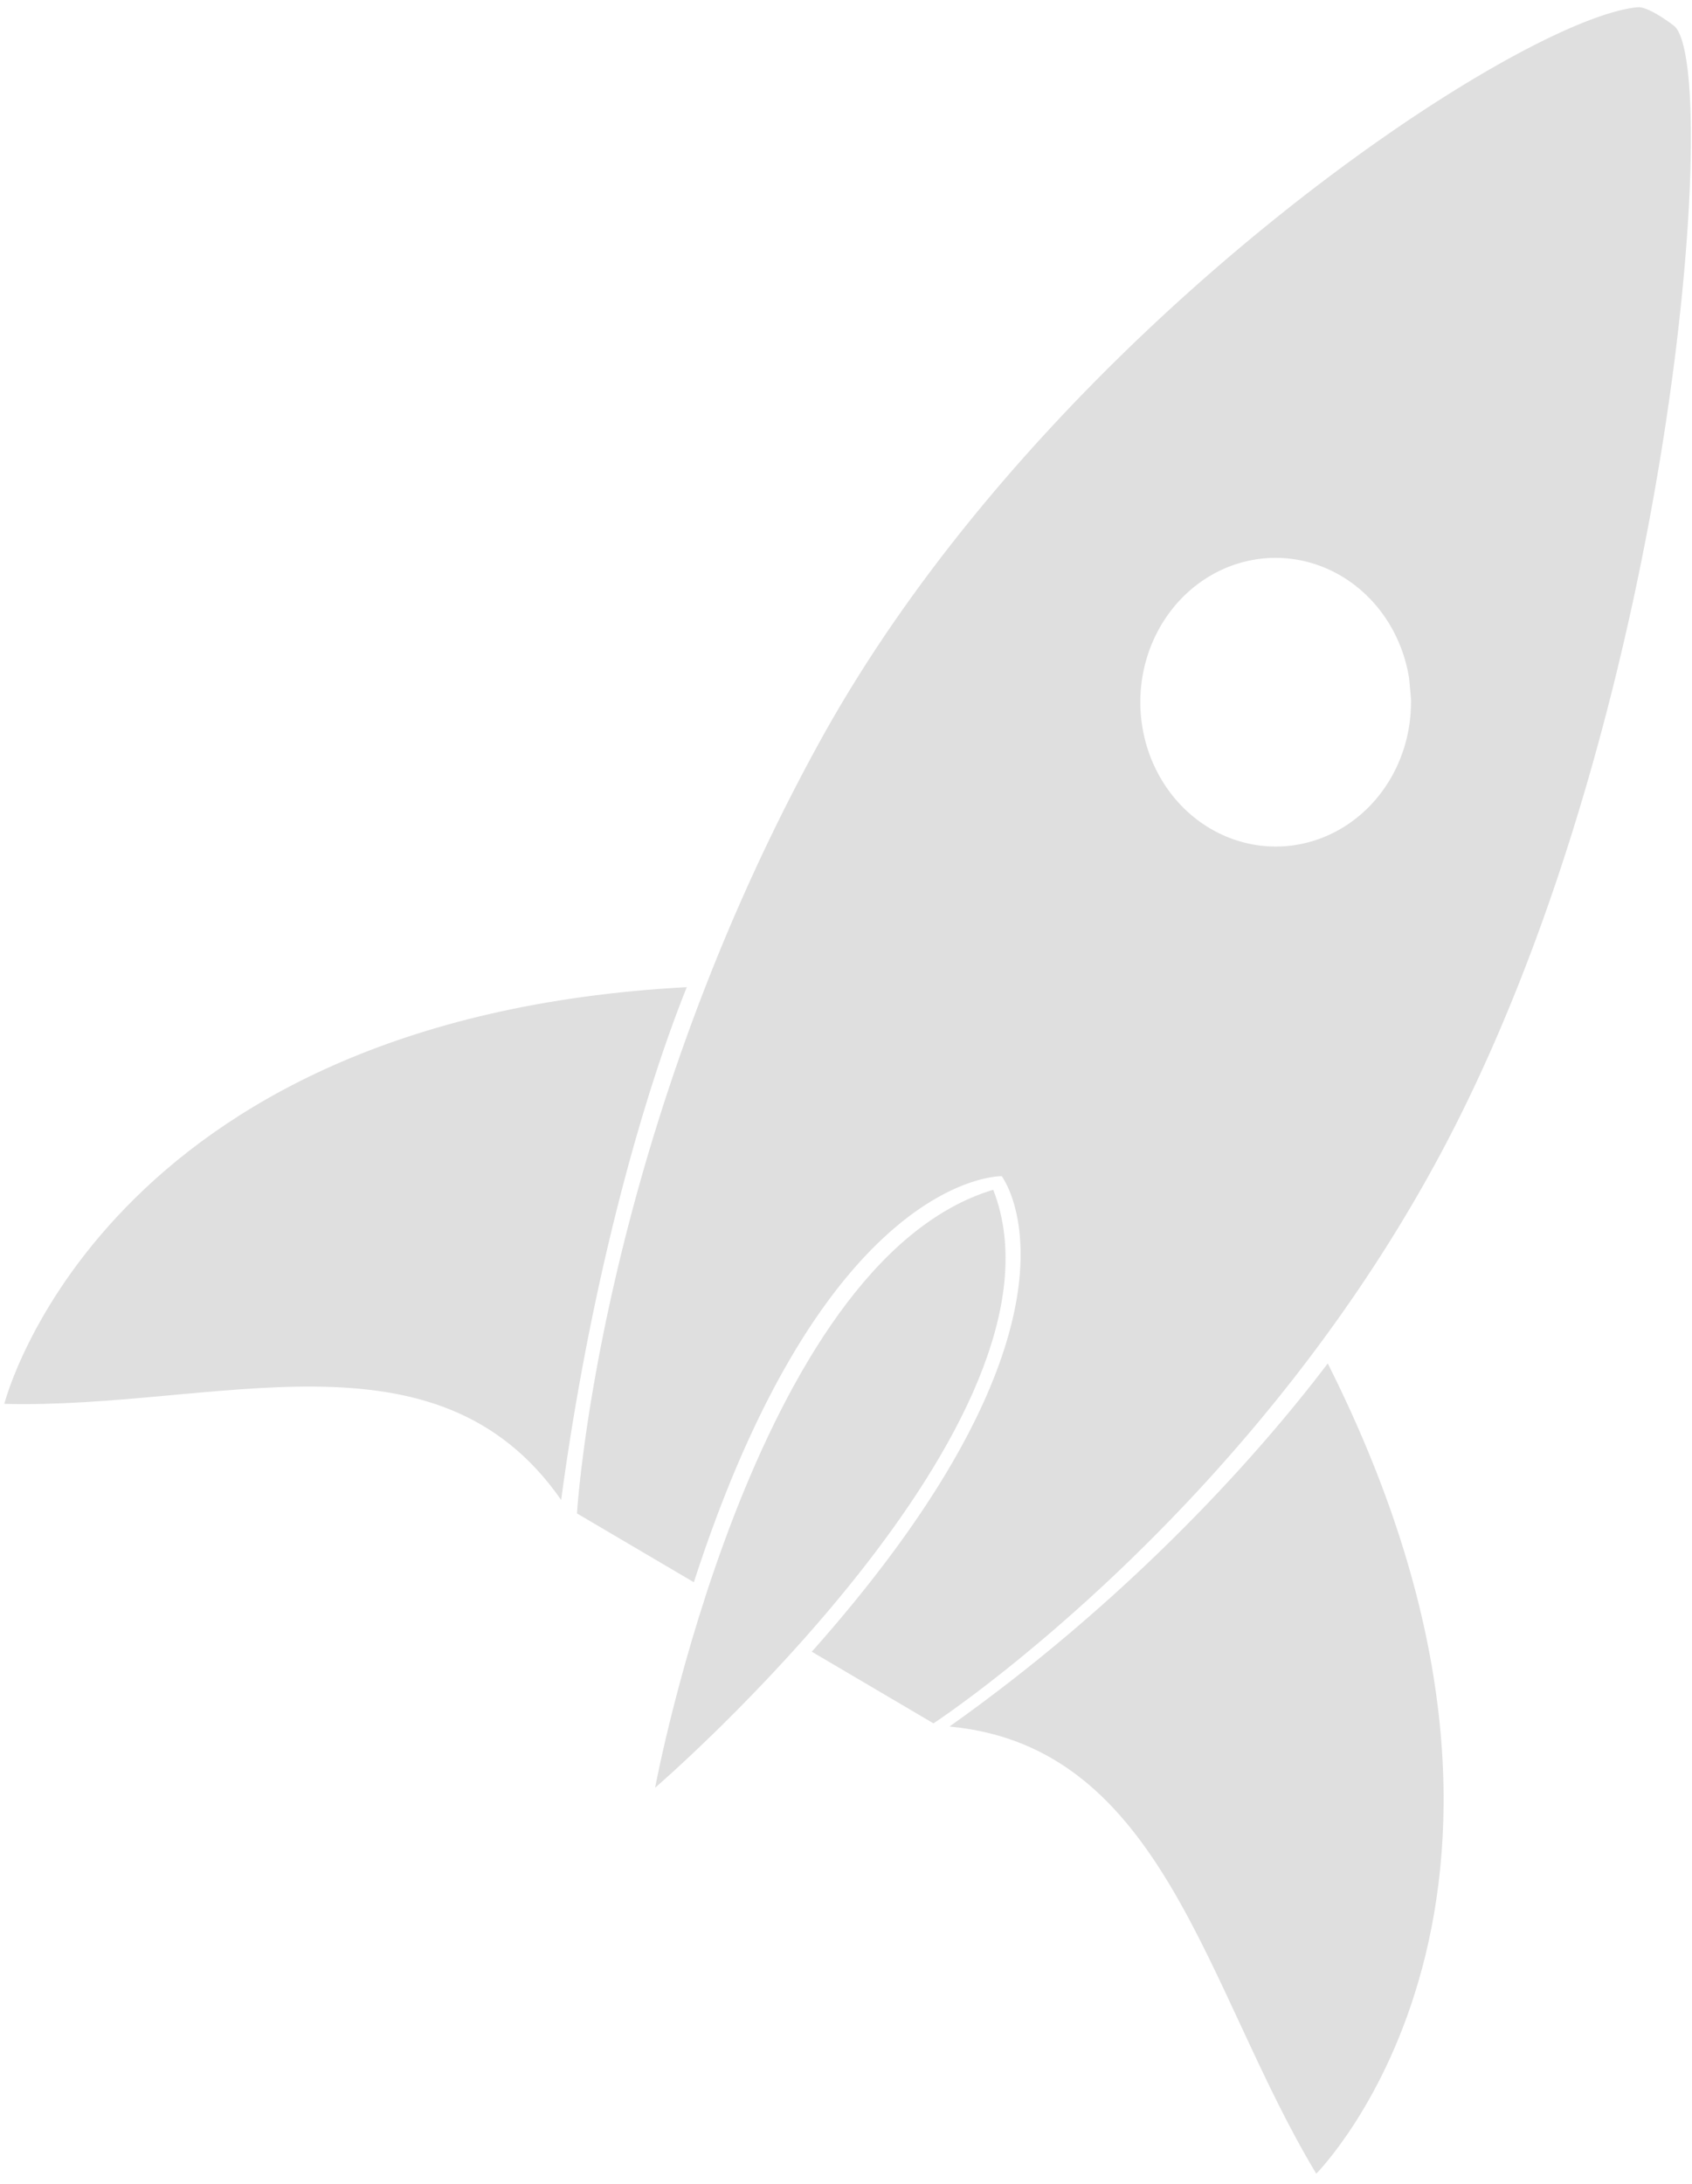 <?xml version="1.0" encoding="UTF-8" standalone="no"?>
<svg
   xmlns:dc="http://purl.org/dc/elements/1.1/"
   xmlns:cc="http://creativecommons.org/ns#"
   xmlns:rdf="http://www.w3.org/1999/02/22-rdf-syntax-ns#"
   xmlns:svg="http://www.w3.org/2000/svg"
   xmlns="http://www.w3.org/2000/svg"
   xmlns:sodipodi="http://sodipodi.sourceforge.net/DTD/sodipodi-0.dtd"
   xmlns:inkscape="http://www.inkscape.org/namespaces/inkscape"
   width="155px"
   height="200px"
   viewBox="0 0 155 200"
   preserveAspectRatio="xMidYMid meet"
   version="1.1"
   id="svg8"
   inkscape:export-xdpi="94.403137"
   inkscape:export-ydpi="94.403137"
   inkscape:version="0.92.1 r15371"
   sodipodi:docname="logo.svg">
  <defs
     id="defs2">
    <filter
       inkscape:label="Raised Border"
       inkscape:menu="Bevels"
       inkscape:menu-tooltip="Strongly raised border around a flat surface"
       height="1.5"
       width="1.5"
       y="-0.25"
       x="-0.25"
       style="color-interpolation-filters:sRGB"
       id="filter6941">
      <feGaussianBlur
         stdDeviation="4"
         result="result1"
         id="feGaussianBlur6919" />
      <feComposite
         in="result1"
         in2="result1"
         result="result4"
         operator="in"
         id="feComposite6921" />
      <feGaussianBlur
         stdDeviation="2"
         result="result6"
         in="result4"
         id="feGaussianBlur6923" />
      <feComposite
         operator="xor"
         in="result6"
         in2="result4"
         result="result8"
         id="feComposite6925" />
      <feComposite
         operator="atop"
         result="fbSourceGraphic"
         in="result4"
         in2="result8"
         id="feComposite6927" />
      <feSpecularLighting
         specularExponent="10"
         specularConstant="1.3"
         surfaceScale="3"
         lighting-color="#ffffff"
         result="result1"
         in="fbSourceGraphic"
         id="feSpecularLighting6931">
        <feDistantLight
           azimuth="235"
           elevation="55"
           id="feDistantLight6929" />
      </feSpecularLighting>
      <feComposite
         operator="atop"
         result="result2"
         in="result1"
         in2="fbSourceGraphic"
         id="feComposite6933" />
      <feComposite
         k3="1"
         k2="1"
         operator="arithmetic"
         result="result4"
         in="fbSourceGraphic"
         in2="result2"
         id="feComposite6935"
         k1="0"
         k4="0" />
      <feComposite
         operator="over"
         in="result4"
         in2="SourceGraphic"
         id="feComposite6937" />
      <feBlend
         mode="multiply"
         in2="result2"
         id="feBlend6939" />
    </filter>
    <filter
       inkscape:label="Raised Border"
       inkscape:menu="Bevels"
       inkscape:menu-tooltip="Strongly raised border around a flat surface"
       height="1.5"
       width="1.5"
       y="-0.25"
       x="-0.25"
       style="color-interpolation-filters:sRGB"
       id="filter7044">
      <feGaussianBlur
         stdDeviation="4"
         result="result1"
         id="feGaussianBlur7022" />
      <feComposite
         in="result1"
         in2="result1"
         result="result4"
         operator="in"
         id="feComposite7024" />
      <feGaussianBlur
         stdDeviation="2"
         result="result6"
         in="result4"
         id="feGaussianBlur7026" />
      <feComposite
         operator="xor"
         in="result6"
         in2="result4"
         result="result8"
         id="feComposite7028" />
      <feComposite
         operator="atop"
         result="fbSourceGraphic"
         in="result4"
         in2="result8"
         id="feComposite7030" />
      <feSpecularLighting
         specularExponent="10"
         specularConstant="1.3"
         surfaceScale="3"
         lighting-color="#ffffff"
         result="result1"
         in="fbSourceGraphic"
         id="feSpecularLighting7034">
        <feDistantLight
           azimuth="235"
           elevation="55"
           id="feDistantLight7032" />
      </feSpecularLighting>
      <feComposite
         operator="atop"
         result="result2"
         in="result1"
         in2="fbSourceGraphic"
         id="feComposite7036" />
      <feComposite
         k3="1"
         k2="1"
         operator="arithmetic"
         result="result4"
         in="fbSourceGraphic"
         in2="result2"
         id="feComposite7038"
         k1="0"
         k4="0" />
      <feComposite
         operator="over"
         in="result4"
         in2="SourceGraphic"
         id="feComposite7040" />
      <feBlend
         mode="multiply"
         in2="result2"
         id="feBlend7042" />
    </filter>
    <filter
       style="color-interpolation-filters:sRGB"
       inkscape:label="Edge Detect"
       id="filter7112">
      <feConvolveMatrix
         in="SourceGraphic"
         kernelMatrix="0 1 0 1 -4 1 0 1 0"
         order="3 3"
         bias="0"
         divisor="1"
         targetX="1"
         targetY="1"
         preserveAlpha="true"
         result="fbSourceGraphic"
         id="feConvolveMatrix7110" />
      <feColorMatrix
         result="fbSourceGraphicAlpha"
         in="fbSourceGraphic"
         values="0 0 0 -1 0 0 0 0 -1 0 0 0 0 -1 0 0 0 0 1 0"
         id="feColorMatrix7114" />
      <feConvolveMatrix
         id="feConvolveMatrix7116"
         in="fbSourceGraphic"
         kernelMatrix="0 1 0 1 -4 1 0 1 0"
         order="3 3"
         bias="0"
         divisor="0.588"
         targetX="1"
         targetY="1"
         preserveAlpha="true"
         result="convolve" />
    </filter>
    <filter
       inkscape:label="Raised Border"
       inkscape:menu="Bevels"
       inkscape:menu-tooltip="Strongly raised border around a flat surface"
       height="1.5"
       width="1.5"
       y="-0.25"
       x="-0.25"
       style="color-interpolation-filters:sRGB"
       id="filter7200">
      <feGaussianBlur
         stdDeviation="4"
         result="result1"
         id="feGaussianBlur7178" />
      <feComposite
         in="result1"
         in2="result1"
         result="result4"
         operator="in"
         id="feComposite7180" />
      <feGaussianBlur
         stdDeviation="2"
         result="result6"
         in="result4"
         id="feGaussianBlur7182" />
      <feComposite
         operator="xor"
         in="result6"
         in2="result4"
         result="result8"
         id="feComposite7184" />
      <feComposite
         operator="atop"
         result="fbSourceGraphic"
         in="result4"
         in2="result8"
         id="feComposite7186" />
      <feSpecularLighting
         specularExponent="10"
         specularConstant="1.3"
         surfaceScale="3"
         lighting-color="#ffffff"
         result="result1"
         in="fbSourceGraphic"
         id="feSpecularLighting7190">
        <feDistantLight
           azimuth="235"
           elevation="55"
           id="feDistantLight7188" />
      </feSpecularLighting>
      <feComposite
         operator="atop"
         result="result2"
         in="result1"
         in2="fbSourceGraphic"
         id="feComposite7192" />
      <feComposite
         k3="1"
         k2="1"
         operator="arithmetic"
         result="result4"
         in="fbSourceGraphic"
         in2="result2"
         id="feComposite7194"
         k1="0"
         k4="0" />
      <feComposite
         operator="over"
         in="result4"
         in2="SourceGraphic"
         id="feComposite7196" />
      <feBlend
         mode="multiply"
         in2="result2"
         id="feBlend7198" />
    </filter>
  </defs>
  <sodipodi:namedview
     id="base"
     pagecolor="#ffffff"
     bordercolor="#666666"
     borderopacity="1.0"
     inkscape:pageopacity="0.0"
     inkscape:pageshadow="2"
     inkscape:zoom="1.28"
     inkscape:cx="149.07119"
     inkscape:cy="191.69554"
     inkscape:document-units="mm"
     inkscape:current-layer="g4879"
     showgrid="false"
     inkscape:window-width="1920"
     inkscape:window-height="1017"
     inkscape:window-x="-8"
     inkscape:window-y="-8"
     inkscape:window-maximized="1"
     showguides="false"
     width="296mm"
     units="mm"
     height="209mm"
     inkscape:guide-bbox="true" />
  <g
     inkscape:label="Capa 1"
     inkscape:groupmode="layer"
     id="layer1"
     transform="translate(0,-147)">
    <g
       id="g4879"
       style="fill:#6f8a91;stroke-width:0.028;stroke-miterlimit:4;stroke-dasharray:none"
       transform="matrix(0.825,0,0,1.078,80.903,-71.211)"
       inkscape:export-xdpi="94.290779"
       inkscape:export-ydpi="94.290779">
      <g
         id="g6705"
         transform="matrix(1.066,0.479,-0.818,1.107,257.317,-20.782)"
         inkscape:export-xdpi="81"
         inkscape:export-ydpi="81"
         style="fill:#cccccc;fill-opacity:0.63;stroke-width:0.029;stroke-miterlimit:4;stroke-dasharray:none">
        <g
           inkscape:export-ydpi="81"
           inkscape:export-xdpi="81"
           inkscape:export-filename="C:\wamp64\www\lenevor\public\img\lenevor.png"
           transform="matrix(1.043,0.007,-0.036,0.982,19.782,5.482)"
           id="g6631"
           style="fill:#cccccc;fill-opacity:0.63;stroke-width:0.028;stroke-miterlimit:4;stroke-dasharray:none">
          <g
             id="g6689"
             style="fill:#cccccc;fill-opacity:0.63;stroke-width:0.028;stroke-miterlimit:4;stroke-dasharray:none"
             inkscape:export-xdpi="81"
             inkscape:export-ydpi="81" />
        </g>
        <g
           id="g6720"
           inkscape:export-filename="C:\wamp64\www\lenevor\public\img\lenevor.png"
           inkscape:export-xdpi="81"
           inkscape:export-ydpi="81"
           style="fill:#cccccc;fill-opacity:0.63;stroke-width:0.029;stroke-miterlimit:4;stroke-dasharray:none">
          <g
             id="g4559"
             style="fill:#cccccc;fill-opacity:0.63;stroke-width:0.029;stroke-miterlimit:4;stroke-dasharray:none">
            <g
               id="g6726"
               style="fill:#cccccc;fill-opacity:0.63;stroke-width:0.029;stroke-miterlimit:4;stroke-dasharray:none"
               inkscape:export-xdpi="81"
               inkscape:export-ydpi="81"
               transform="translate(1.691,0.627)">
              <g
                 id="g6780"
                 style="fill:#cccccc;fill-opacity:0.63;stroke-width:0.029;stroke-miterlimit:4;stroke-dasharray:none"
                 inkscape:export-xdpi="81"
                 inkscape:export-ydpi="81">
                <g
                   id="g6847"
                   style="fill:#cccccc;fill-opacity:0.63;stroke-width:0.029;stroke-miterlimit:4;stroke-dasharray:none">
                  <g
                     id="g4523"
                     style="fill:#cccccc;fill-opacity:0.63;stroke-width:0.029;stroke-miterlimit:4;stroke-dasharray:none">
                    <path
                       id="path4487"
                       transform="matrix(0.278,-0.12,0.171,0.223,-137.391,257.564)"
                       d="M 462.123,8.68 C 427.814,11.734 295.883,92.277 232.24,198.281 c -62.46,104.035 -68.5,199.887 -68.5,199.887 l 32.895,17.75 c 37.314,-105.998 86.617,-105.014 86.617,-105.014 0,0 30.259,36.395 -53.412,122.93 l 34.25,18.48 c 0,0 93.641,-56.287 148.221,-157.178 60.865,-112.508 73.062,-270.537 60.234,-281.525 -0.591,-0.447 -2.468,-1.745 -4.562,-2.898 C 465.888,9.56 463.577,8.55 462.123,8.68 Z M 359.115,151.076 a 38.095,37.301 0 0 1 38.775,31.125 l 0.506,5.082 a 38.095,37.301 0 0 1 -35.678,38.301 38.095,37.301 0 0 1 -40.316,-33.602 38.095,37.301 0 0 1 32.918,-40.604 38.095,37.301 0 0 1 3.795,-0.303 z"
                       style="fill:#cccccc;fill-opacity:0.63;stroke:#000000;stroke-width:0.1;stroke-miterlimit:4;stroke-dasharray:none;stroke-dashoffset:0;stroke-opacity:0.004"
                       inkscape:connector-curvature="0" />
                    <path
                       style="fill:#cccccc;fill-opacity:0.63;stroke:#000000;stroke-width:0.028;stroke-miterlimit:4;stroke-dasharray:none;stroke-dashoffset:0;stroke-opacity:0"
                       d="m 18.251,292.314 c -1.206,8.865 -4.604,21.469 -11.785,34.423 16.765,-6.369 30.63,6.442 46.911,13.259 0,0 8.182,-26.019 -35.127,-47.681 z"
                       id="rect4498-8"
                       inkscape:connector-curvature="0"
                       sodipodi:nodetypes="cccc"
                       inkscape:export-xdpi="81"
                       inkscape:export-ydpi="81"
                       transform="matrix(1.043,0.007,-0.036,0.982,19.782,5.482)" />
                    <path
                       style="fill:#cccccc;fill-opacity:0.63;stroke:#000000;stroke-width:0.028;stroke-miterlimit:4;stroke-dasharray:none;stroke-opacity:0"
                       d="m -14.139,293.883 c 16.813,10.283 1.608,46.721 1.608,46.721 0,0 -16.136,-34.097 -1.608,-46.721 z"
                       id="path4492"
                       inkscape:connector-curvature="0"
                       sodipodi:nodetypes="ccc"
                       inkscape:export-xdpi="81"
                       inkscape:export-ydpi="81"
                       transform="matrix(1.043,0.007,-0.036,0.982,19.782,5.482)" />
                    <path
                       style="fill:#cccccc;fill-opacity:0.63;stroke:#000000;stroke-width:0.028;stroke-miterlimit:4;stroke-dasharray:none;stroke-dashoffset:0;stroke-opacity:0"
                       d="m -45.741,292.781 c 1.812,8.842 6.498,21.512 13.501,34.318 -17.192,-6.111 -29.536,6.812 -45.343,13.873 0,0 -9.961,-25.881 31.842,-48.191 z"
                       id="rect4498-8-6"
                       inkscape:connector-curvature="0"
                       sodipodi:nodetypes="cccc"
                       inkscape:export-xdpi="81"
                       inkscape:export-ydpi="81"
                       transform="matrix(1.043,0.007,-0.036,0.982,19.782,5.482)" />
                  </g>
                </g>
              </g>
            </g>
          </g>
        </g>
      </g>
    </g>
  </g>
</svg>
